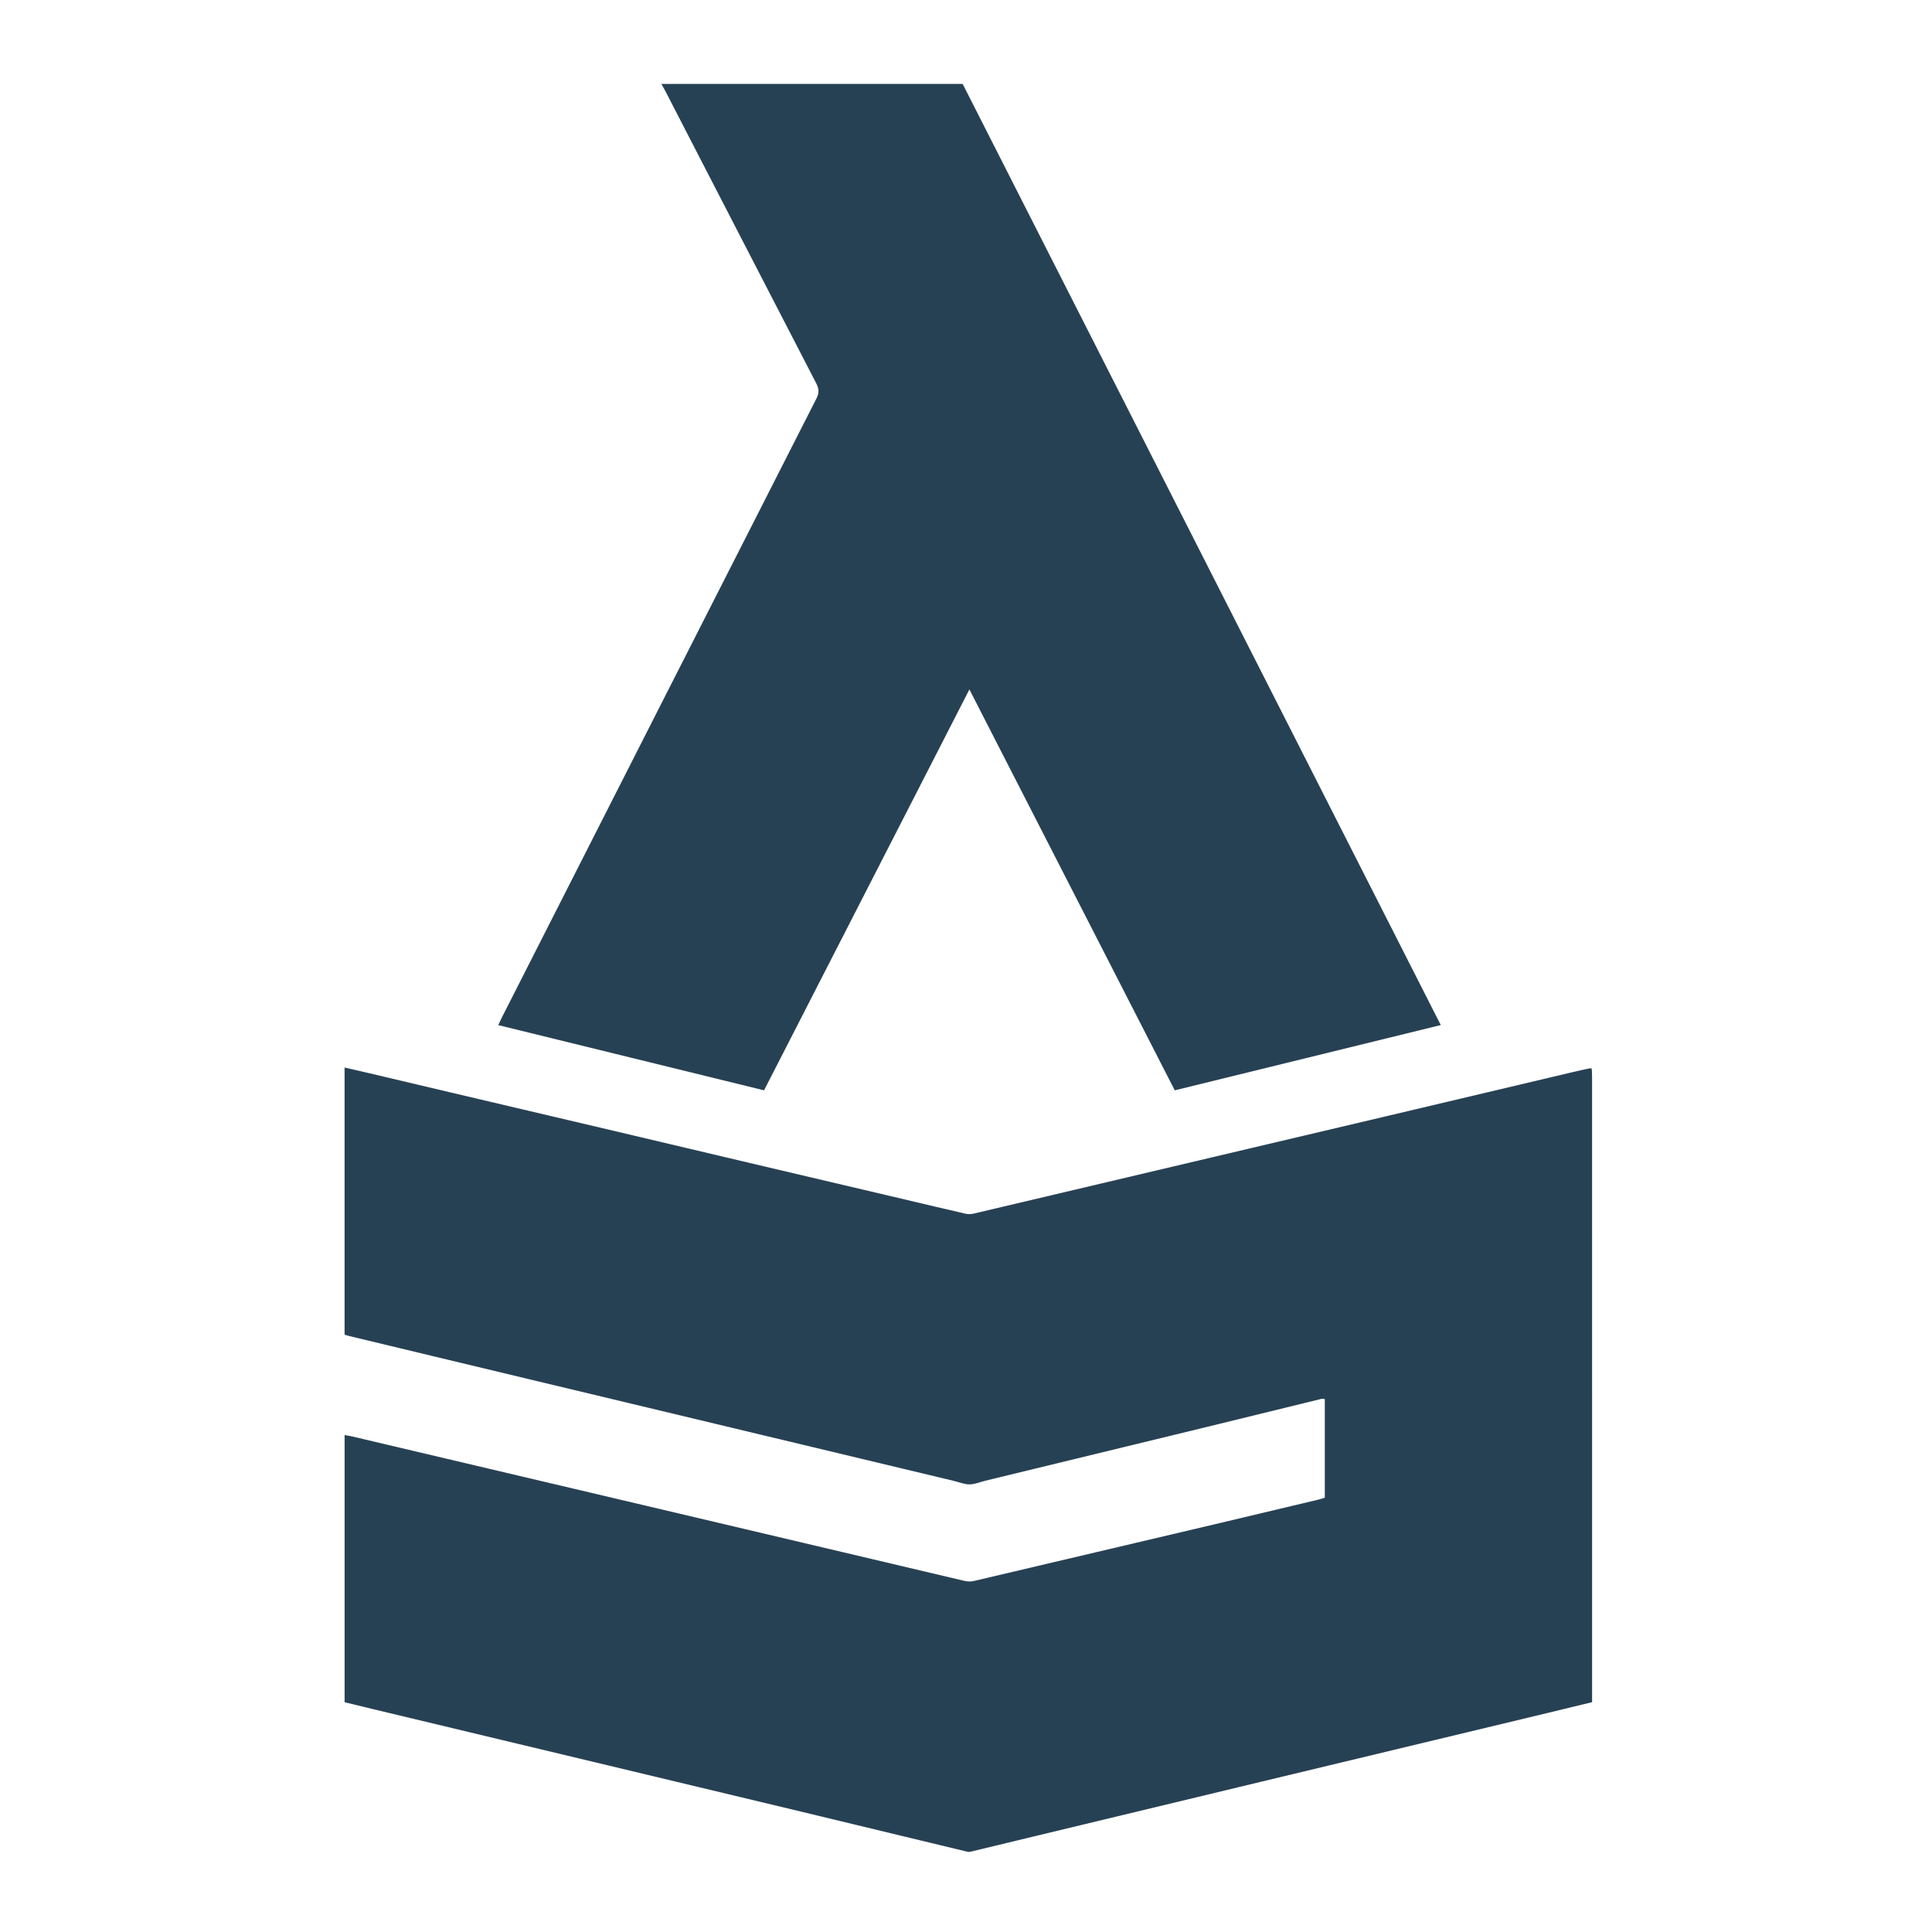 <svg version="1.1" id="Layer_1" xmlns="http://www.w3.org/2000/svg" xmlns:xlink="http://www.w3.org/1999/xlink" x="0px" y="0px"
	 width="100%" viewBox="0 0 3000 3000" enable-background="new 0 0 3000 3000" xml:space="preserve">
<path fill="#FFFFFF" opacity="0.0" stroke="none" 
	d="
M1892,3002 
	C1261.333,3002 631.667,3002 2,3002 
	C2,2002 2,1002.001 2,2.001 
	C1002,2 2001.999,2 3001.999,2 
	C3001.999,1001.999 3001.999,2001.999 3002,3001.999 
	C2632.333,3002 2262.667,3002 1892,3002 
M2468.467,1658.298 
	C2450.057,1662.738 2431.663,1667.243 2413.235,1671.607 
	C2325.828,1692.307 2238.418,1712.992 2150.999,1733.638 
	C2061.636,1754.743 1972.255,1775.769 1882.894,1796.879 
	C1759.232,1826.092 1635.587,1855.375 1511.899,1884.479 
	C1507.88,1885.424 1503.282,1885.577 1499.281,1884.663 
	C1467.592,1877.427 1435.987,1869.818 1404.346,1862.37 
	C1332.856,1845.541 1261.351,1828.776 1189.867,1811.919 
	C1108.665,1792.771 1027.488,1773.518 946.284,1754.374 
	C863.463,1734.848 780.619,1715.417 697.793,1695.907 
	C656.653,1686.216 615.537,1676.421 574.401,1666.714 
	C561.524,1663.676 548.615,1660.774 535.06,1657.658 
	C535.06,1796.48 535.06,1934.321 535.06,2072.457 
	C537.26,2073.135 539.088,2073.81 540.97,2074.263 
	C586.534,2085.232 632.102,2096.186 677.673,2107.125 
	C725.511,2118.608 773.35,2130.087 821.193,2141.546 
	C918.552,2164.864 1015.913,2188.167 1113.274,2211.476 
	C1157.88,2222.155 1202.487,2232.829 1247.093,2243.508 
	C1277.784,2250.854 1308.474,2258.207 1339.165,2265.553 
	C1386.363,2276.85 1433.562,2288.143 1480.76,2299.44 
	C1489.006,2301.414 1497.259,2304.991 1505.49,2304.936 
	C1513.815,2304.881 1522.105,2301.191 1530.429,2299.169 
	C1641.336,2272.238 1752.258,2245.371 1863.151,2218.379 
	C1926.171,2203.039 1989.14,2187.489 2052.151,2172.114 
	C2053.602,2171.76 2055.288,2172.369 2057.154,2172.558 
	C2057.154,2223.609 2057.154,2274.221 2057.154,2325.611 
	C2053.919,2326.592 2050.57,2327.803 2047.127,2328.624 
	C1992.448,2341.658 1937.776,2354.726 1883.064,2367.62 
	C1759.747,2396.68 1636.402,2425.619 1513.101,2454.746 
	C1507.721,2456.017 1502.802,2456.032 1497.431,2454.757 
	C1414.636,2435.114 1331.801,2415.642 1248.979,2396.114 
	C1167.234,2376.84 1085.495,2357.541 1003.751,2338.263 
	C921.682,2318.908 839.609,2299.572 757.54,2280.216 
	C687.248,2263.638 616.961,2247.034 546.664,2230.478 
	C542.926,2229.597 539.109,2229.052 535.094,2228.307 
	C535.094,2367.099 535.094,2504.998 535.094,2643.222 
	C549.326,2646.676 563.14,2650.064 576.972,2653.379 
	C652.325,2671.435 727.681,2689.476 803.037,2707.517 
	C850.234,2718.817 897.434,2730.104 944.631,2741.404 
	C992.152,2752.781 1039.67,2764.17 1087.191,2775.547 
	C1134.387,2786.847 1181.6,2798.08 1228.781,2809.446 
	C1319.995,2831.421 1411.19,2853.478 1502.412,2875.417 
	C1504.183,2875.843 1506.266,2875.523 1508.09,2875.084 
	C1540.727,2867.245 1573.337,2859.299 1605.969,2851.442 
	C1723.052,2823.253 1840.133,2795.058 1957.229,2766.922 
	C2106.038,2731.167 2254.862,2695.474 2403.675,2659.737 
	C2426.268,2654.311 2448.837,2648.788 2472.174,2643.126 
	C2472.174,2638.833 2472.174,2634.894 2472.174,2630.955 
	C2472.174,2311.289 2472.175,1991.623 2472.156,1671.957 
	C2472.155,1667.97 2471.88,1663.984 2471.913,1658.881 
	C2471.281,1658.73 2470.65,1658.579 2468.467,1658.298 
M1943.507,1013.416 
	C1793.916,718.997 1644.324,424.578 1494.83,130.351 
	C1338.556,130.351 1182.861,130.351 1026.977,130.351 
	C1029.214,134.352 1031.21,137.69 1032.99,141.14 
	C1111.158,292.635 1189.253,444.168 1267.607,595.566 
	C1271.864,603.792 1272.117,610.278 1267.808,618.744 
	C1104.576,939.512 941.599,1260.41 778.603,1581.298 
	C776.985,1584.482 775.568,1587.767 773.694,1591.785 
	C911.566,1625.618 1048.765,1659.287 1186.409,1693.065 
	C1292.729,1485.502 1398.63,1278.755 1505.277,1070.554 
	C1611.965,1278.825 1717.985,1485.793 1824.155,1693.053 
	C1962.251,1659.169 2099.219,1625.561 2237.219,1591.7 
	C2139.203,1398.778 2041.657,1206.778 1943.507,1013.416 
z"/>
<path fill="#274154" opacity="1" stroke="none" 
	d="
M2471.733,1659.997 
	C2471.88,1663.984 2472.155,1667.97 2472.156,1671.957 
	C2472.175,1991.623 2472.174,2311.289 2472.174,2630.955 
	C2472.174,2634.894 2472.174,2638.833 2472.174,2643.126 
	C2448.837,2648.788 2426.268,2654.311 2403.675,2659.737 
	C2254.862,2695.474 2106.038,2731.167 1957.229,2766.922 
	C1840.133,2795.058 1723.052,2823.253 1605.969,2851.442 
	C1573.337,2859.299 1540.727,2867.245 1508.09,2875.084 
	C1506.266,2875.523 1504.183,2875.843 1502.412,2875.417 
	C1411.19,2853.478 1319.995,2831.421 1228.781,2809.446 
	C1181.6,2798.08 1134.387,2786.847 1087.191,2775.547 
	C1039.67,2764.17 992.152,2752.781 944.631,2741.404 
	C897.434,2730.104 850.234,2718.817 803.037,2707.517 
	C727.681,2689.476 652.325,2671.435 576.972,2653.379 
	C563.14,2650.064 549.326,2646.676 535.094,2643.222 
	C535.094,2504.998 535.094,2367.099 535.094,2228.307 
	C539.109,2229.052 542.926,2229.597 546.664,2230.478 
	C616.961,2247.034 687.248,2263.638 757.54,2280.216 
	C839.609,2299.572 921.682,2318.908 1003.751,2338.263 
	C1085.495,2357.541 1167.234,2376.84 1248.979,2396.114 
	C1331.801,2415.642 1414.636,2435.114 1497.431,2454.757 
	C1502.802,2456.032 1507.721,2456.017 1513.101,2454.746 
	C1636.402,2425.619 1759.747,2396.68 1883.064,2367.62 
	C1937.776,2354.726 1992.448,2341.658 2047.127,2328.624 
	C2050.57,2327.803 2053.919,2326.592 2057.154,2325.611 
	C2057.154,2274.221 2057.154,2223.609 2057.154,2172.558 
	C2055.288,2172.369 2053.602,2171.76 2052.151,2172.114 
	C1989.14,2187.489 1926.171,2203.039 1863.151,2218.379 
	C1752.258,2245.371 1641.336,2272.238 1530.429,2299.169 
	C1522.105,2301.191 1513.815,2304.881 1505.49,2304.936 
	C1497.259,2304.991 1489.006,2301.414 1480.76,2299.44 
	C1433.562,2288.143 1386.363,2276.85 1339.165,2265.553 
	C1308.474,2258.207 1277.784,2250.854 1247.093,2243.508 
	C1202.487,2232.829 1157.88,2222.155 1113.274,2211.476 
	C1015.913,2188.167 918.552,2164.864 821.193,2141.546 
	C773.35,2130.087 725.511,2118.608 677.673,2107.125 
	C632.102,2096.186 586.534,2085.232 540.97,2074.263 
	C539.088,2073.81 537.26,2073.135 535.06,2072.457 
	C535.06,1934.321 535.06,1796.48 535.06,1657.658 
	C548.615,1660.774 561.524,1663.676 574.401,1666.714 
	C615.537,1676.421 656.653,1686.216 697.793,1695.907 
	C780.619,1715.417 863.463,1734.848 946.284,1754.374 
	C1027.488,1773.518 1108.665,1792.771 1189.867,1811.919 
	C1261.351,1828.776 1332.856,1845.541 1404.346,1862.37 
	C1435.987,1869.818 1467.592,1877.427 1499.281,1884.663 
	C1503.282,1885.577 1507.88,1885.424 1511.899,1884.479 
	C1635.587,1855.375 1759.232,1826.092 1882.894,1796.879 
	C1972.255,1775.769 2061.636,1754.743 2150.999,1733.638 
	C2238.418,1712.992 2325.828,1692.307 2413.235,1671.607 
	C2431.663,1667.243 2450.057,1662.738 2469.429,1658.72 
	C2470.747,1659.57 2471.194,1659.856 2471.733,1659.997 
z"/>
<path fill="#274154" opacity="1" stroke="none" 
	d="
M1943.809,1014.098 
	C2041.657,1206.778 2139.203,1398.778 2237.219,1591.7 
	C2099.219,1625.561 1962.251,1659.169 1824.155,1693.053 
	C1717.985,1485.793 1611.965,1278.825 1505.277,1070.554 
	C1398.63,1278.755 1292.729,1485.502 1186.409,1693.065 
	C1048.765,1659.287 911.566,1625.618 773.694,1591.785 
	C775.568,1587.767 776.985,1584.482 778.603,1581.298 
	C941.599,1260.41 1104.576,939.512 1267.808,618.744 
	C1272.117,610.278 1271.864,603.792 1267.607,595.566 
	C1189.253,444.168 1111.158,292.635 1032.99,141.14 
	C1031.21,137.69 1029.214,134.352 1026.977,130.351 
	C1182.861,130.351 1338.556,130.351 1494.83,130.351 
	C1644.324,424.578 1793.916,718.997 1943.809,1014.098 
z"/>
<path fill="#353940" opacity="1" stroke="none" 
	d="
M2471.823,1659.439 
	C2471.194,1659.856 2470.747,1659.57 2470.205,1658.785 
	C2470.65,1658.579 2471.281,1658.73 2471.823,1659.439 
z"/>
</svg>